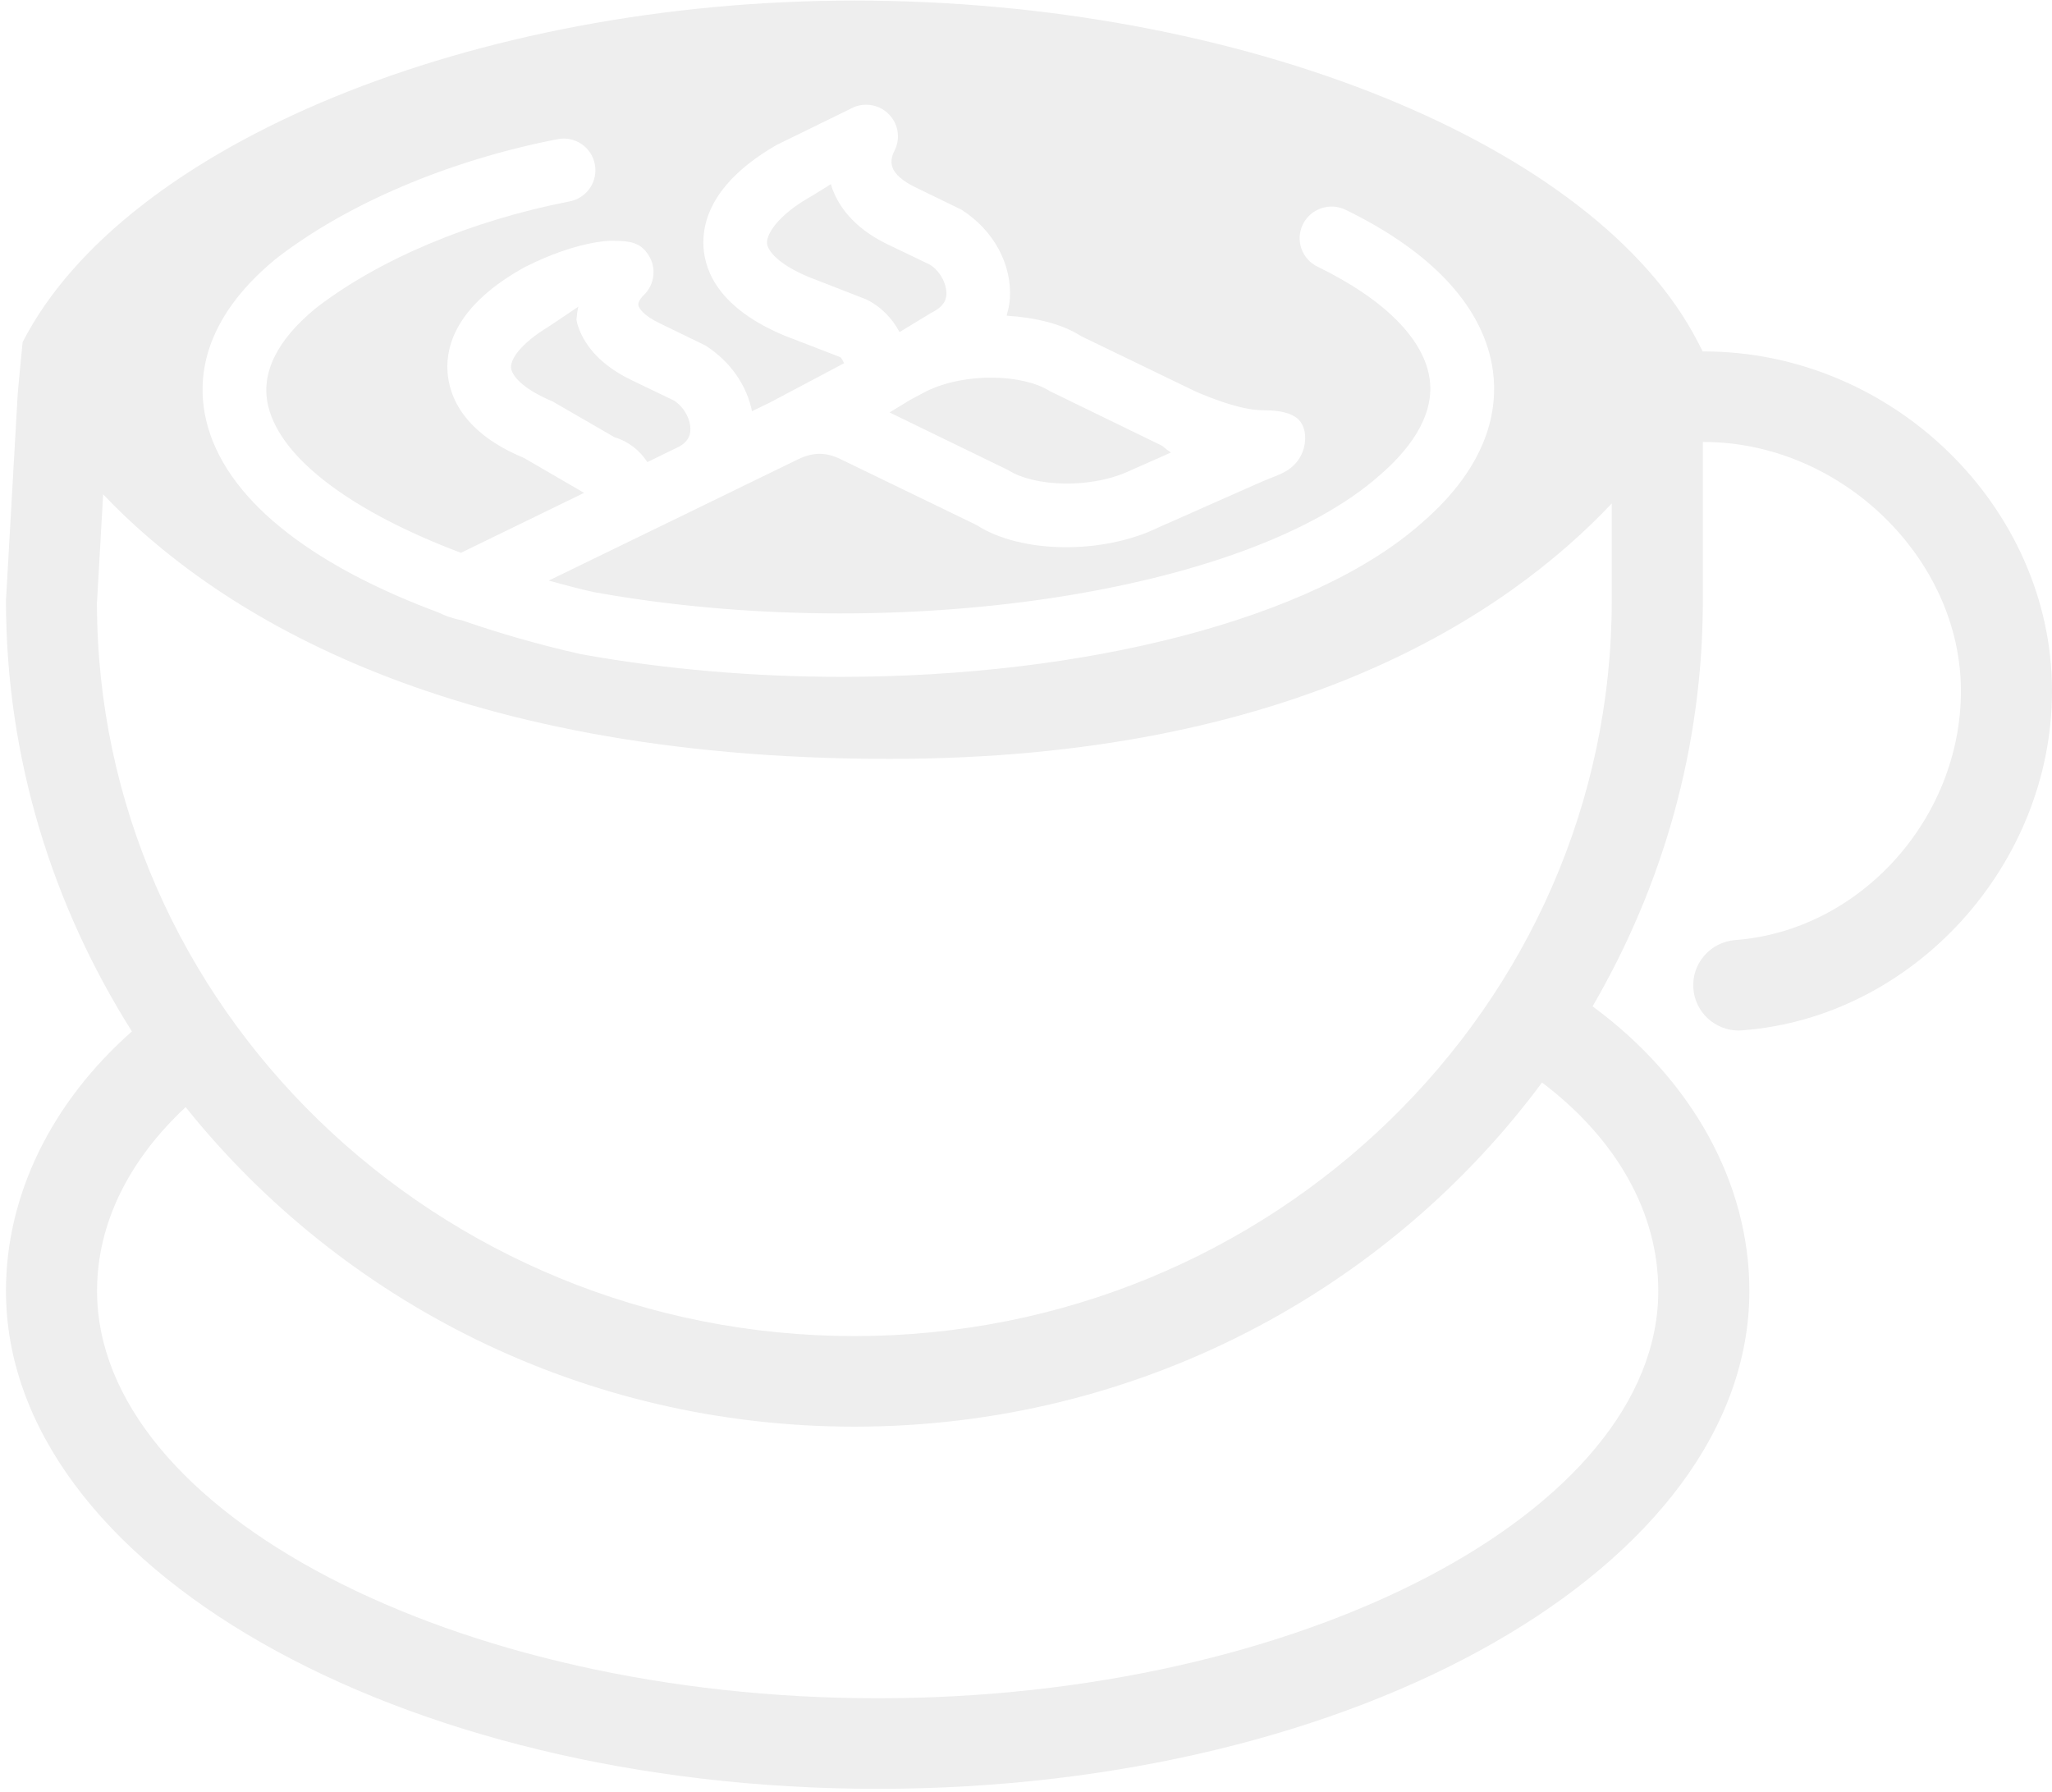 <?xml version="1.0" encoding="UTF-8" standalone="no"?>
<svg width="134px" height="117px" viewBox="0 0 134 117" version="1.1" xmlns="http://www.w3.org/2000/svg" xmlns:xlink="http://www.w3.org/1999/xlink">
    <!-- Generator: Sketch 46.2 (44496) - http://www.bohemiancoding.com/sketch -->
    <title>latte_dark</title>
    <desc>Created with Sketch.</desc>
    <defs></defs>
    <g id="Page-1" stroke="none" stroke-width="1" fill="none" fill-rule="evenodd" opacity="0.12">
        <g id="MSR-2" transform="translate(-1285, -353)">
            <g id="S" transform="translate(541, 336)">
                <g id="latte_dark-+-Group-5-Mask">
                    <g id="latte_dark" transform="translate(738, 6)">
                        <rect id="bounds" fill="#FF0000" opacity="0" x="0" y="0" width="140" height="140"></rect>
                        <path d="M46.133,39.551 L42.084,37.21 C40.127,36.394 39.402,35.507 39.372,34.999 C39.342,34.455 39.978,33.444 41.84,32.321 L43.766,31.026 C43.707,31.268 43.677,31.535 43.642,31.872 L43.695,32.126 C44.028,33.273 44.932,34.697 47.204,35.803 L50.017,37.157 C50.677,37.582 51.123,38.404 51.081,39.114 C51.057,39.427 50.95,39.87 50.243,40.213 L48.274,41.171 C47.775,40.397 47.007,39.805 46.133,39.551 L46.133,39.551 Z M66.508,36.542 C69.089,35.289 72.841,35.442 74.56,36.542 L81.887,40.107 C82.071,40.267 82.267,40.414 82.463,40.55 L79.877,41.691 C77.296,42.945 73.549,42.791 71.83,41.691 L64.093,37.931 L65.419,37.121 L66.508,36.542 Z M62.553,30.542 L58.801,29.081 C56.844,28.265 56.119,27.379 56.089,26.87 C56.053,26.279 56.82,25.014 59.027,23.79 C59.187,23.701 60.258,23.021 60.258,23.021 C60.276,23.086 60.299,23.151 60.317,23.216 C60.68,24.287 61.596,25.806 63.921,26.935 L66.74,28.289 C67.394,28.715 67.84,29.537 67.799,30.246 C67.781,30.553 67.674,31.003 66.788,31.44 L64.742,32.682 C64.266,31.777 63.511,31.003 62.553,30.542 L62.553,30.542 Z M111.252,50.205 C111.252,76.691 89.064,98.24 61.798,98.24 C34.525,98.24 12.337,76.691 12.331,50.37 L12.735,43.276 C19.658,50.559 34.495,60.551 64.075,60.551 C90.468,60.551 104.425,51.097 111.252,43.873 L111.252,50.205 Z M114.291,95.285 C114.291,109.704 90.949,121.889 63.314,121.889 C35.685,121.889 12.337,109.704 12.337,95.285 C12.337,90.868 14.436,86.724 18.123,83.289 C28.275,95.959 44.052,104.153 61.798,104.153 C80.275,104.153 96.629,95.261 106.697,81.681 C111.573,85.37 114.291,90.177 114.291,95.285 L114.291,95.285 Z M23.993,27.917 C28.632,24.304 35.328,21.466 42.399,20.089 C43.529,19.858 44.629,20.597 44.843,21.721 C45.063,22.844 44.326,23.932 43.202,24.151 C36.749,25.404 30.701,27.958 26.604,31.139 C24.059,33.237 23.006,35.395 23.517,37.524 C24.35,40.982 29.054,44.441 36.101,47.095 L44.141,43.182 C44.028,43.122 40.222,40.905 40.222,40.905 C36.303,39.286 35.316,36.915 35.221,35.236 C35.114,33.474 35.905,30.855 40.264,28.443 C43.666,26.722 45.842,26.722 45.842,26.722 C47.168,26.716 47.811,26.823 48.346,27.651 C48.881,28.472 48.762,29.566 48.055,30.252 C47.799,30.5 47.656,30.76 47.686,30.932 C47.722,31.133 48.037,31.606 49.036,32.085 L52.075,33.563 C53.722,34.621 54.769,36.182 55.108,37.849 L56.291,37.275 L61.12,34.715 C61.049,34.568 60.965,34.384 60.87,34.319 L57.237,32.918 C53.02,31.156 52.033,28.786 51.938,27.107 C51.837,25.38 52.598,22.832 56.731,20.456 L61.798,17.978 C62.613,17.671 63.517,17.878 64.099,18.516 C64.682,19.155 64.807,20.083 64.409,20.846 C64.296,21.064 64.129,21.49 64.272,21.91 C64.421,22.365 64.95,22.826 65.753,23.216 L68.792,24.694 C70.932,26.066 72.086,28.295 71.949,30.5 C71.926,30.89 71.83,31.251 71.735,31.612 C73.591,31.73 75.351,32.138 76.612,32.954 L83.986,36.519 C84.188,36.619 86.781,37.772 88.399,37.784 C89.13,37.796 90.01,37.819 90.635,38.257 C91.277,38.712 91.336,39.652 91.116,40.35 C90.968,40.829 90.67,41.26 90.272,41.568 C89.772,41.964 89.035,42.171 88.452,42.431 C87.507,42.851 86.561,43.264 85.615,43.684 C84.289,44.269 82.963,44.855 81.637,45.446 C78.009,47.214 72.657,47.155 69.779,45.286 L60.882,40.976 C59.942,40.521 59.11,40.521 58.158,40.97 C58.141,40.982 52.075,43.932 52.075,43.932 L50.992,44.459 L41.834,48.91 C42.803,49.171 43.761,49.437 44.778,49.661 C64.361,53.197 87.429,49.762 96.118,42.011 C97.801,40.563 99.698,38.322 99.365,35.791 C99.02,33.161 96.421,30.547 92.038,28.413 C91.003,27.911 90.575,26.675 91.081,25.646 C91.586,24.624 92.835,24.198 93.864,24.694 C99.626,27.497 102.951,31.15 103.498,35.253 C103.813,37.66 103.266,41.319 98.877,45.115 C91.753,51.464 76.772,55.195 60.93,55.195 C55.274,55.195 49.506,54.716 43.945,53.717 C41.103,53.078 38.533,52.322 36.131,51.494 C36.077,51.5 35.257,51.317 34.674,51.009 C26.057,47.811 20.657,43.442 19.474,38.487 C18.843,35.88 19.123,31.931 23.993,27.917 L23.993,27.917 Z M119.322,72.381 C117.687,72.505 116.456,73.924 116.581,75.55 C116.7,77.105 118.002,78.287 119.543,78.287 C119.62,78.287 119.697,78.281 119.769,78.275 C130.925,77.442 140,67.504 140,56.117 C140,44.098 129.587,33.947 117.265,33.947 L117.188,33.947 L116.878,33.338 C110.23,20.414 87.066,11.037 61.798,11.037 C36.963,11.037 14.121,20.414 7.478,33.338 C7.478,33.338 7.175,36.412 7.157,36.731 L6.39,50.205 C6.39,60.521 9.435,70.14 14.615,78.346 C9.364,82.981 6.39,89.024 6.39,95.284 C6.39,113.21 31.926,127.801 63.314,127.801 C94.702,127.801 120.238,113.21 120.238,95.284 C120.238,88.261 116.504,81.497 109.998,76.709 C114.559,68.875 117.199,59.842 117.199,50.205 L117.199,39.859 L117.265,39.859 C126.209,39.859 134.053,47.456 134.053,56.117 C134.053,64.477 127.446,71.772 119.322,72.381 L119.322,72.381 Z" id="latte" fill-opacity="0.58" fill="#000000"></path>
                    </g>
                </g>
            </g>
        </g>
    </g>
</svg>